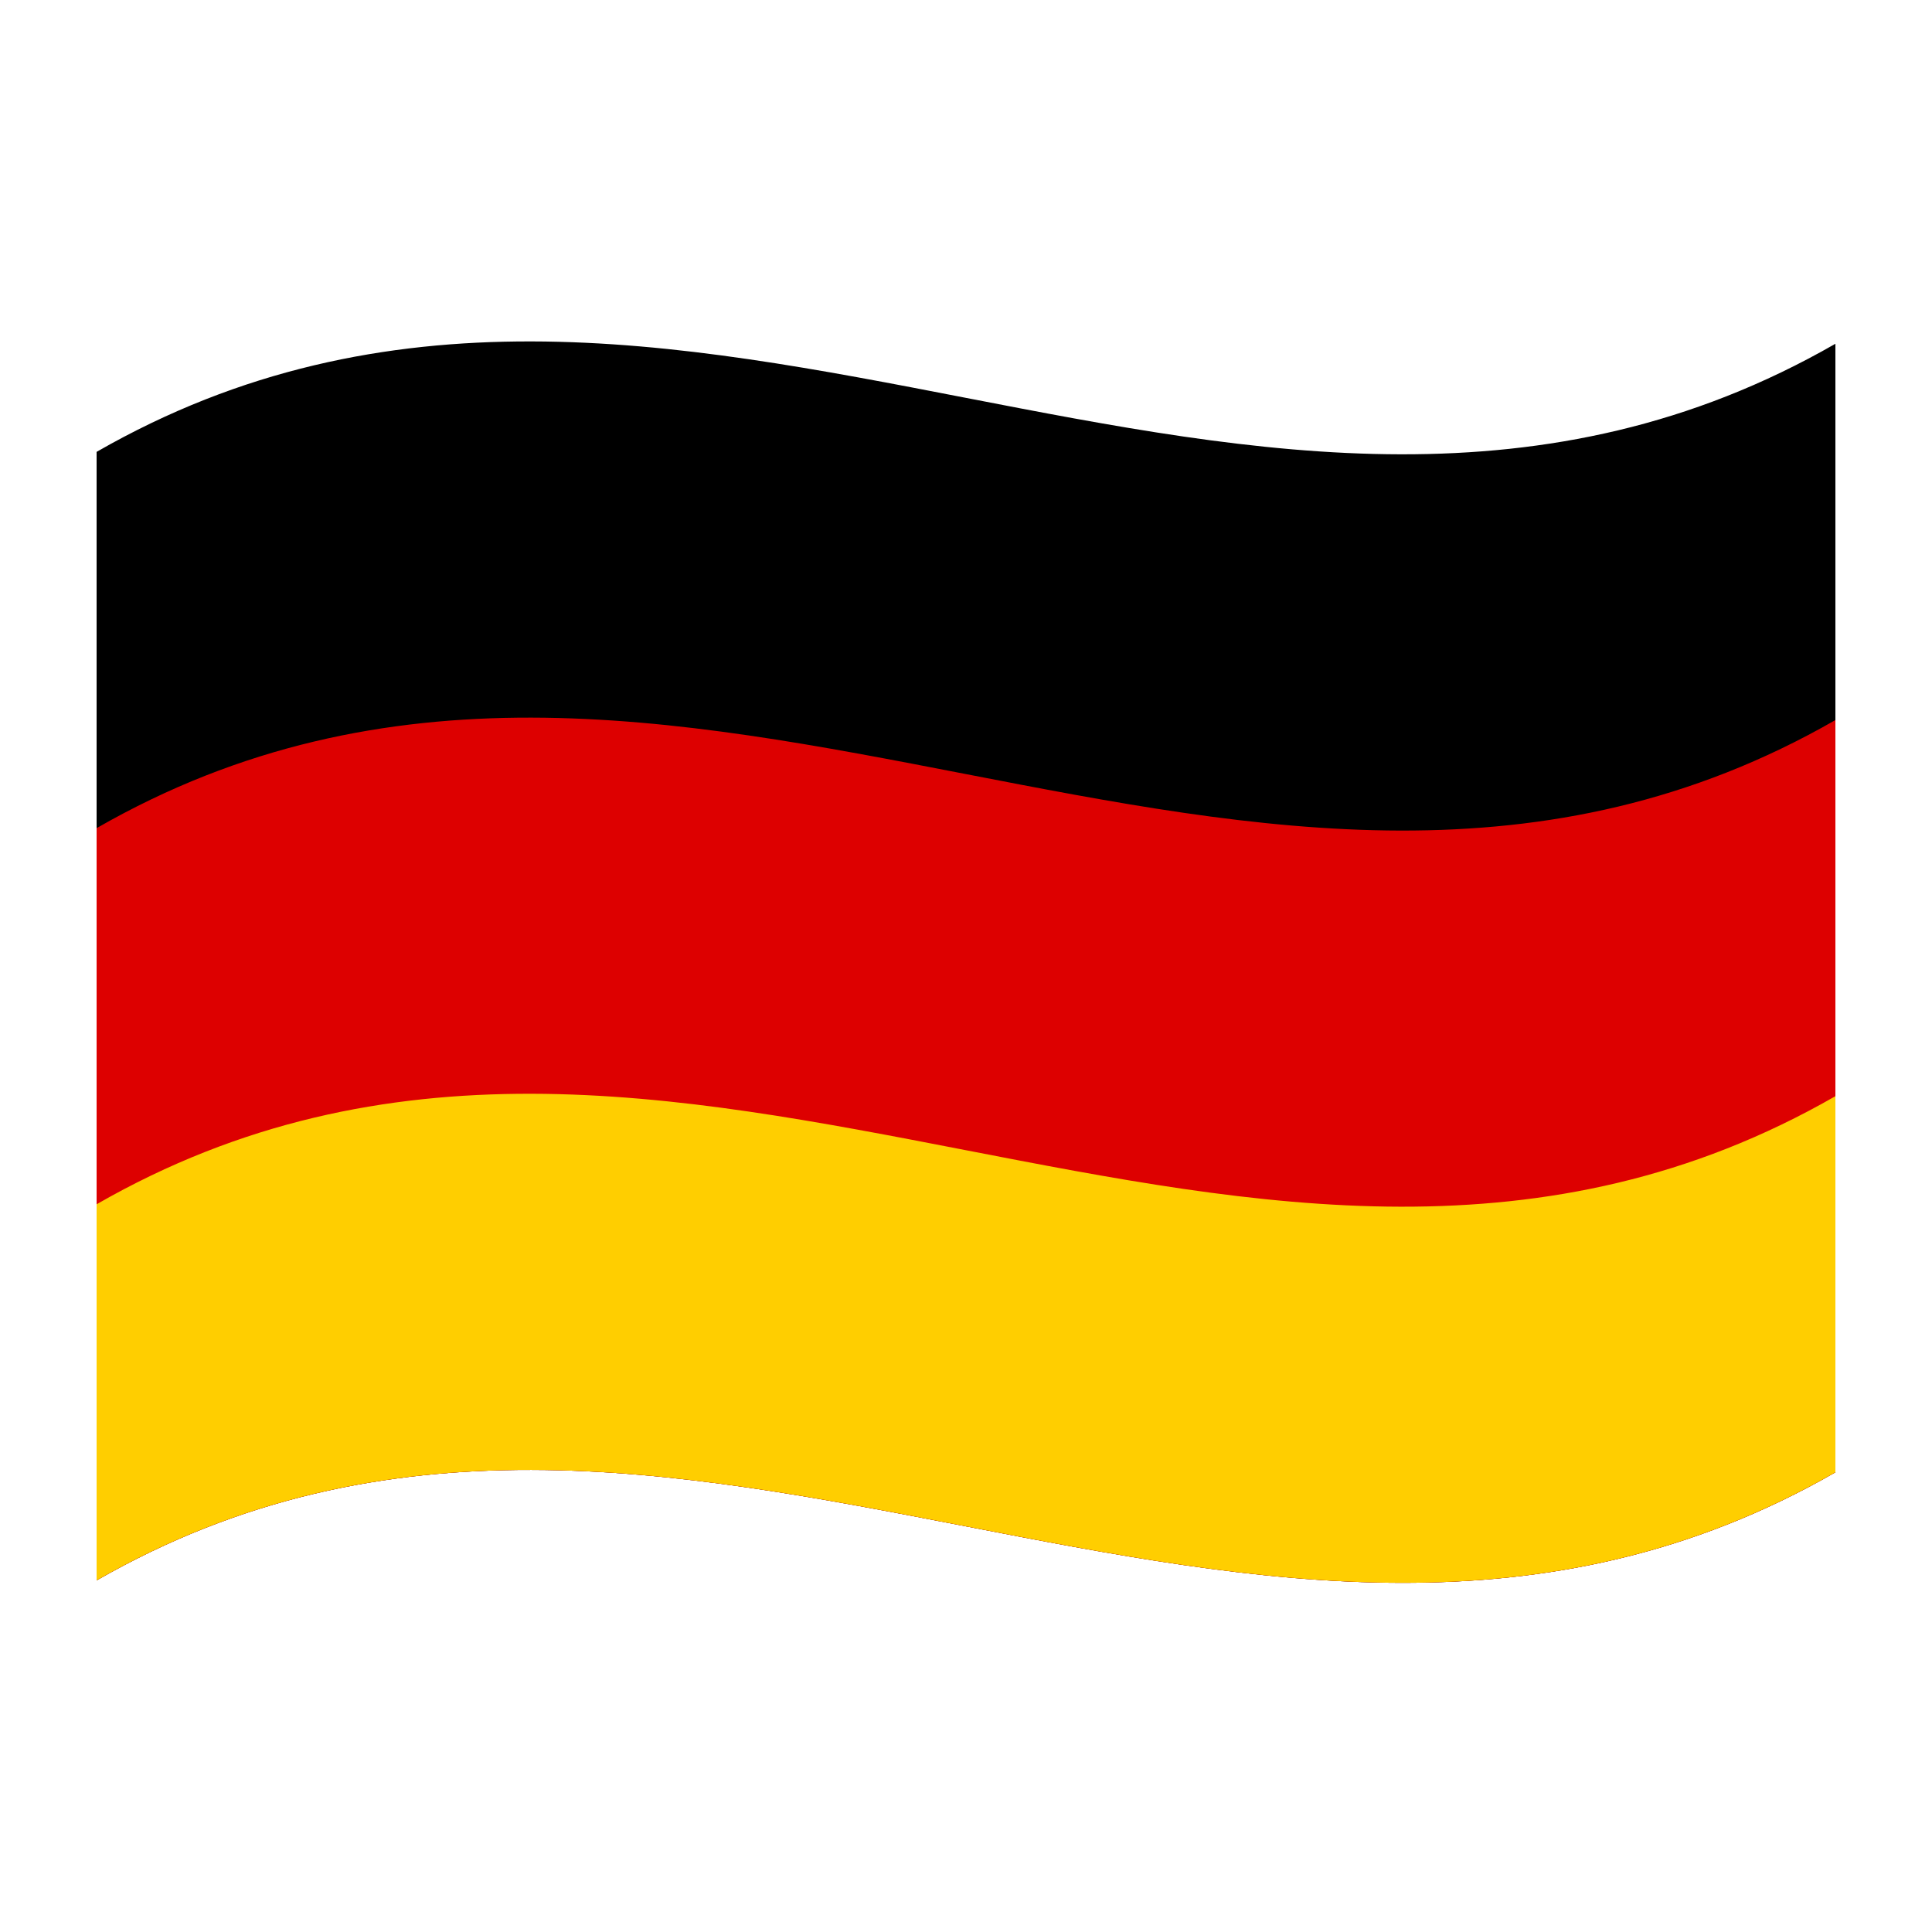<?xml version="1.0" encoding="utf-8"?>
<!-- Generator: Adobe Illustrator 24.2.0, SVG Export Plug-In . SVG Version: 6.00 Build 0)  -->
<svg version="1.1" id="Layer_1" xmlns="http://www.w3.org/2000/svg" xmlns:xlink="http://www.w3.org/1999/xlink" x="0px" y="0px"
	 viewBox="0 0 1260 1260" style="enable-background:new 0 0 1260 1260;" xml:space="preserve">
<style type="text/css">
	.st0{fill:#DD0000;}
	.st1{fill:#FFCE00;}
</style>
<g>
	<path d="M63,294.7v736c378-217.1,756,146.6,1134-70.5v-736C819,441.3,441,77.7,63,294.7z"/>
	<path class="st0" d="M63,1030.7c378-217.1,756,146.6,1134-70.5V469.6C819,686.7,441,323,63,540.1V1030.7z"/>
	<path class="st1" d="M63,1030.7c378-217.1,756,146.6,1134-70.5V714.9C819,932,441,568.3,63,785.4V1030.7z"/>
</g>
</svg>
